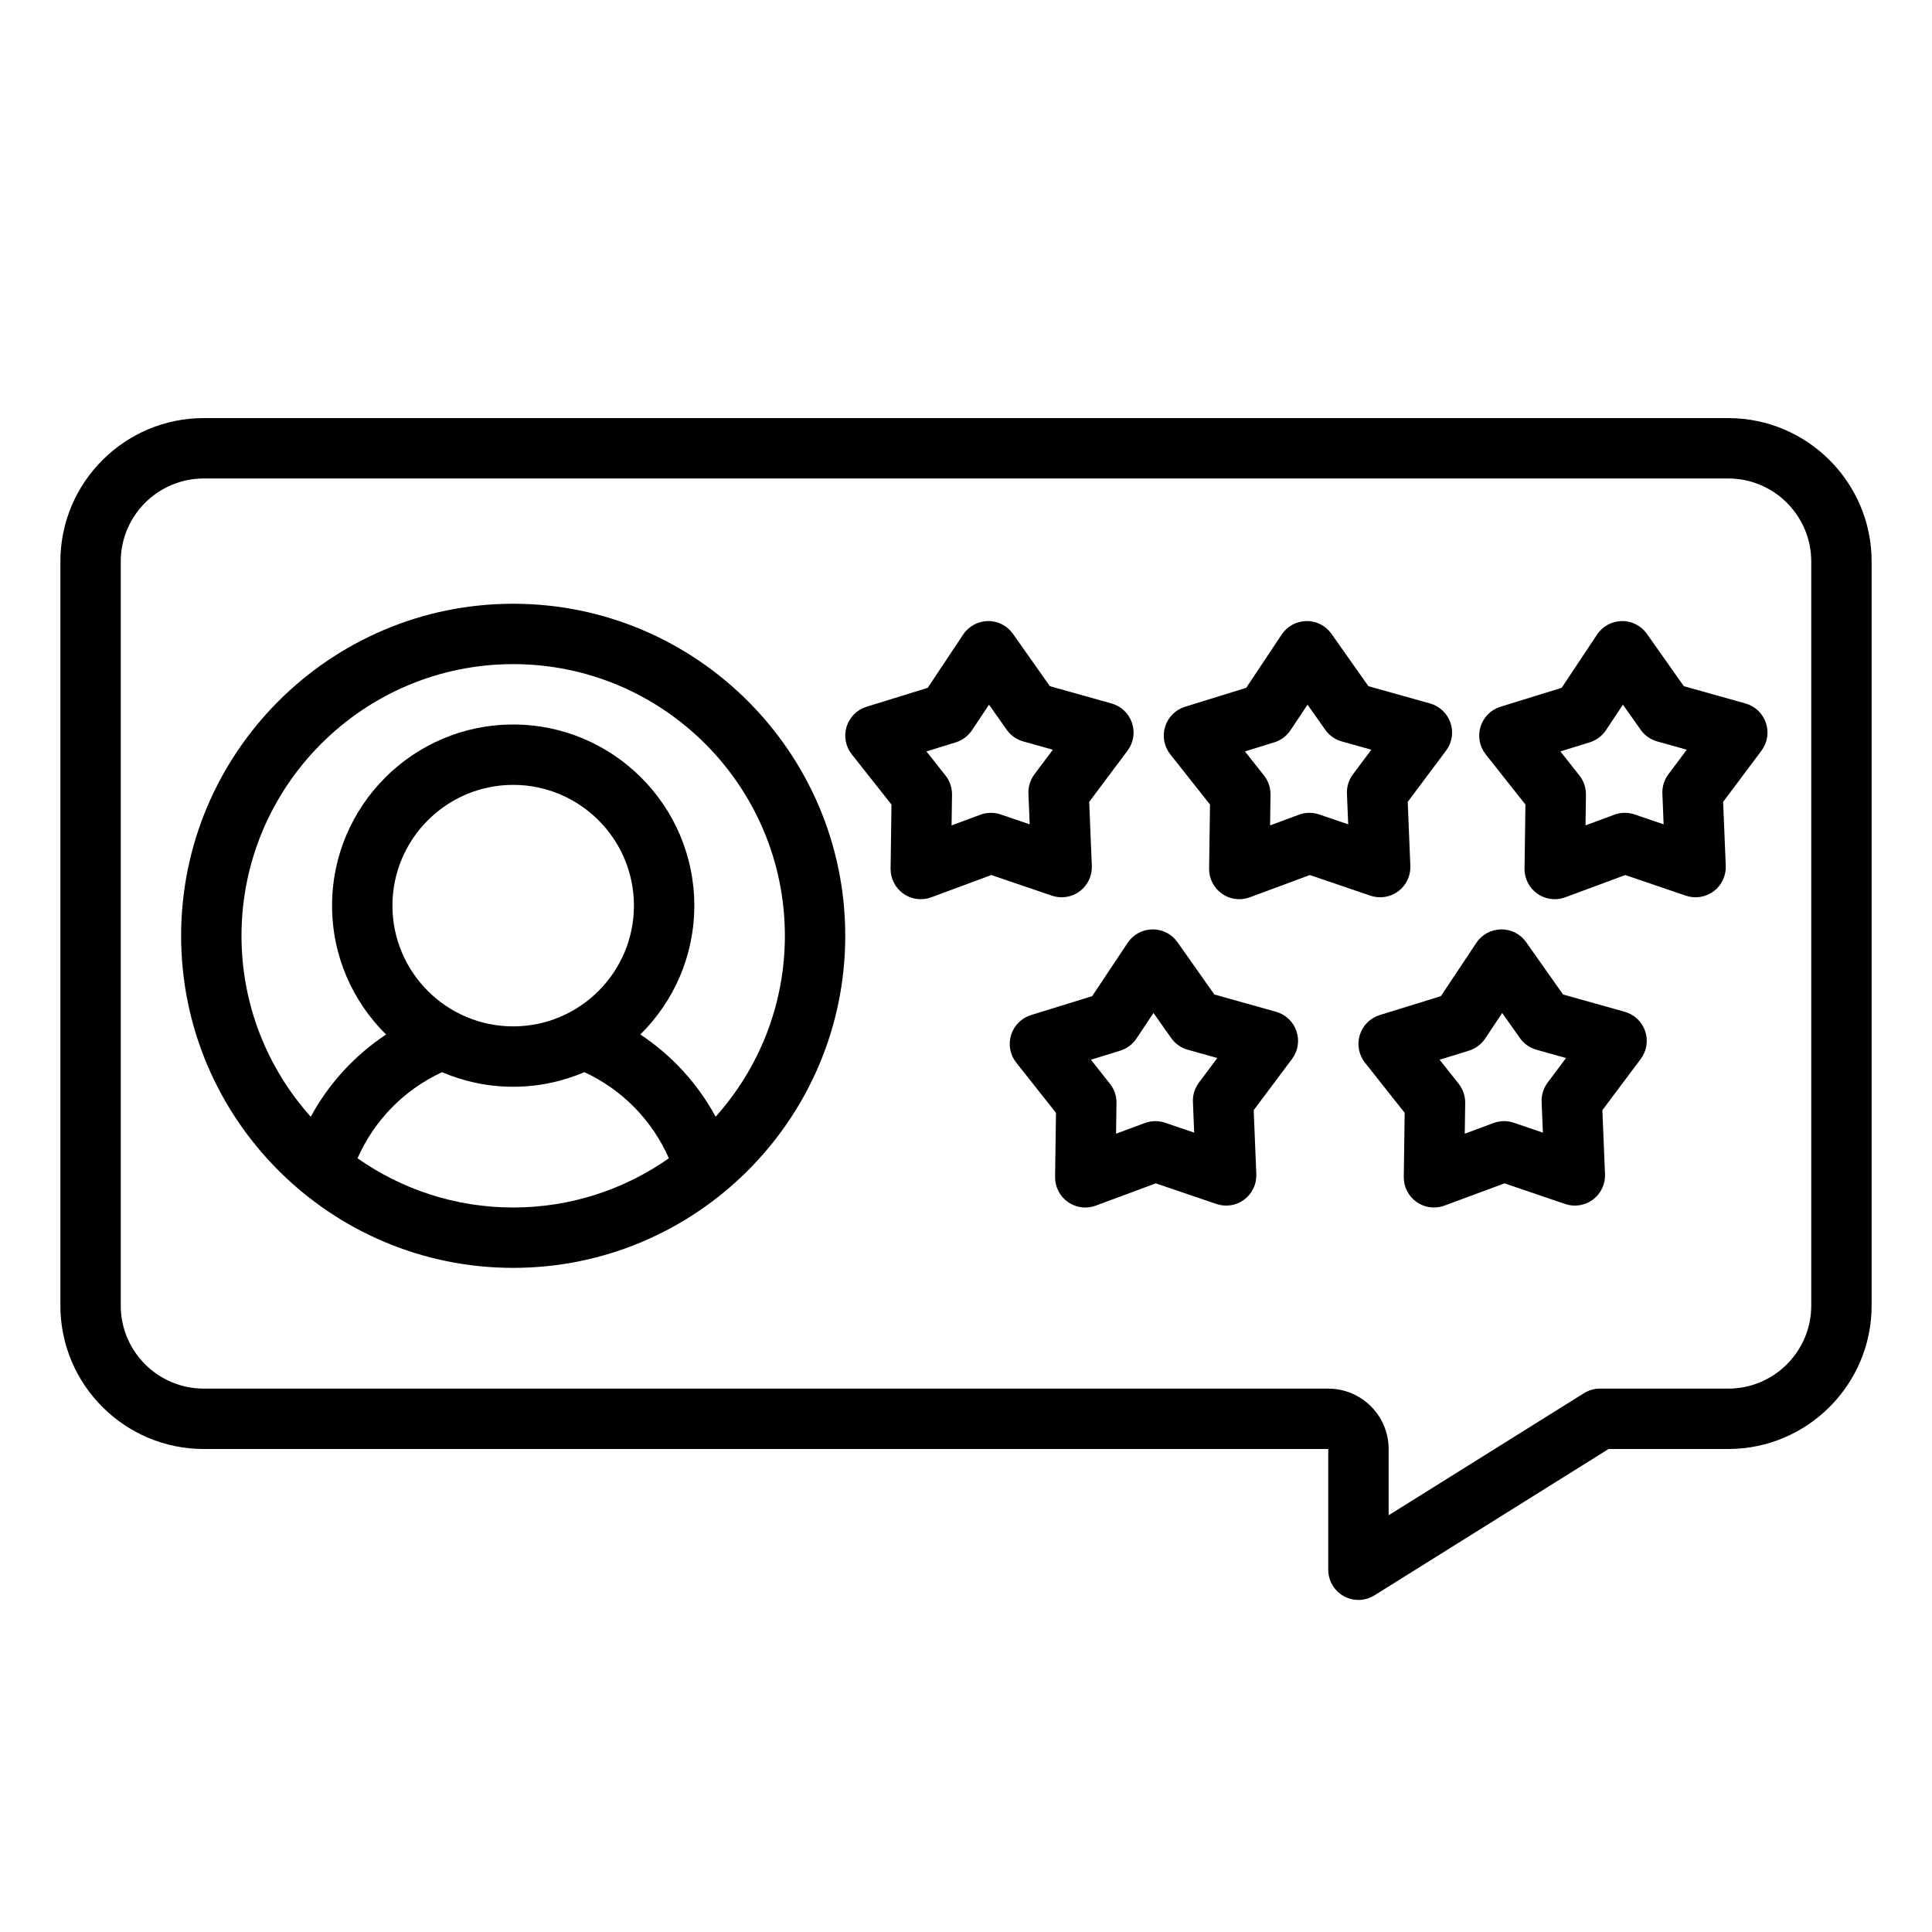 <?xml version="1.0" encoding="utf-8"?>
<!-- Generator: Adobe Illustrator 24.0.0, SVG Export Plug-In . SVG Version: 6.00 Build 0)  -->
<svg version="1.1" id="outline" xmlns="http://www.w3.org/2000/svg" xmlns:xlink="http://www.w3.org/1999/xlink" x="0px" y="0px"
	 viewBox="0 0 512 512" enable-background="new 0 0 512 512" xml:space="preserve">
<path d="M136,160c-48.523,0-88,39.477-88,88s39.477,88,88,88s88-39.477,88-88S184.523,160,136,160z M94.751,306.96
	c4.4-10.037,12.367-18.188,22.403-22.82c5.79,2.481,12.159,3.86,18.847,3.86c6.694,0,13.071-1.382,18.865-3.868
	c10.013,4.621,17.973,12.758,22.384,22.828C165.557,315.165,151.336,320,136,320C120.663,320,106.443,315.165,94.751,306.96z
	 M136,272c-17.645,0-32-14.355-32-32s14.355-32,32-32s32,14.355,32,32S153.645,272,136,272z M189.658,295.942
	c-4.772-8.799-11.636-16.282-19.964-21.797C178.519,265.437,184,253.348,184,240c0-26.468-21.532-48-48-48s-48,21.532-48,48
	c0,13.353,5.485,25.444,14.314,34.154c-8.338,5.526-15.199,13.019-19.964,21.798C70.949,283.209,64,266.404,64,248
	c0-39.701,32.299-72,72-72s72,32.299,72,72C208,266.399,201.054,283.201,189.658,295.942z"/>
<path d="M370.551,236.2c2.113-1.579,3.312-4.1,3.204-6.736l-0.695-16.955l10.166-13.587c1.581-2.113,2.019-4.869,1.169-7.367
	c-0.849-2.498-2.875-4.417-5.415-5.129l-16.341-4.579l-9.781-13.868c-1.52-2.156-3.974-3.429-6.645-3.388
	c-2.639,0.035-5.09,1.369-6.552,3.565l-9.405,14.126l-16.211,5.018c-2.521,0.78-4.494,2.753-5.275,5.273
	c-0.782,2.52-0.271,5.264,1.366,7.333l10.529,13.309l-0.238,16.968c-0.037,2.639,1.229,5.125,3.385,6.647
	c1.368,0.967,2.984,1.465,4.615,1.465c0.937,0,1.878-0.164,2.78-0.499l15.911-5.9l16.065,5.47
	C365.681,238.215,368.438,237.778,370.551,236.2z M357.29,218.457l-7.708-2.625c-1.74-0.592-3.634-0.566-5.359,0.072l-7.634,2.831
	l0.114-8.141c0.026-1.84-0.583-3.633-1.725-5.076l-5.052-6.385l7.777-2.407c1.758-0.544,3.274-1.678,4.294-3.209l4.513-6.778
	l4.693,6.654c1.061,1.503,2.606,2.596,4.378,3.092l7.84,2.197l-4.877,6.519c-1.103,1.474-1.663,3.282-1.588,5.121L357.29,218.457z"
	/>
<path d="M286.141,236.2c2.113-1.579,3.312-4.1,3.204-6.736l-0.695-16.955l10.166-13.587c1.581-2.113,2.019-4.869,1.169-7.367
	c-0.849-2.498-2.875-4.417-5.416-5.129l-16.341-4.579l-9.781-13.868c-1.521-2.156-3.99-3.429-6.645-3.388
	c-2.639,0.035-5.09,1.369-6.552,3.565l-9.404,14.127l-16.211,5.017c-2.521,0.78-4.494,2.753-5.275,5.273
	c-0.782,2.52-0.271,5.264,1.366,7.333l10.529,13.309l-0.238,16.968c-0.037,2.639,1.229,5.125,3.385,6.647
	c1.368,0.967,2.984,1.465,4.615,1.465c0.937,0,1.878-0.164,2.78-0.499l15.911-5.9l16.065,5.47
	C281.27,238.215,284.028,237.778,286.141,236.2z M272.88,218.457l-7.708-2.625c-1.739-0.592-3.634-0.566-5.359,0.072l-7.634,2.831
	l0.114-8.141c0.026-1.84-0.583-3.633-1.725-5.076l-5.052-6.385l7.777-2.407c1.758-0.544,3.274-1.678,4.294-3.209l4.512-6.777
	l4.693,6.653c1.061,1.503,2.606,2.596,4.379,3.092l7.84,2.197l-4.877,6.519c-1.103,1.474-1.663,3.282-1.588,5.121L272.88,218.457z"
	/>
<path d="M462.568,186.426l-16.341-4.579l-9.781-13.868c-1.521-2.156-4.013-3.429-6.645-3.388c-2.639,0.035-5.09,1.369-6.552,3.565
	l-9.404,14.127l-16.211,5.017c-2.521,0.78-4.494,2.753-5.275,5.273c-0.782,2.52-0.271,5.264,1.366,7.333l10.529,13.309
	l-0.238,16.968c-0.037,2.639,1.229,5.125,3.385,6.647c1.368,0.967,2.984,1.465,4.615,1.465c0.937,0,1.878-0.164,2.78-0.499
	l15.911-5.9l16.065,5.47c2.496,0.85,5.254,0.413,7.367-1.165c2.113-1.579,3.312-4.1,3.204-6.736l-0.695-16.955l10.166-13.587
	c1.581-2.113,2.019-4.869,1.169-7.367C467.136,189.057,465.109,187.138,462.568,186.426z M442.135,205.201
	c-1.103,1.474-1.663,3.282-1.588,5.121l0.333,8.135l-7.708-2.625c-1.74-0.592-3.633-0.566-5.359,0.072l-7.634,2.831l0.114-8.141
	c0.026-1.84-0.583-3.633-1.725-5.076l-5.052-6.385l7.777-2.407c1.758-0.544,3.274-1.678,4.294-3.209l4.512-6.777l4.693,6.653
	c1.061,1.503,2.606,2.596,4.379,3.092l7.84,2.197L442.135,205.201z"/>
<path d="M338.158,268.131l-16.341-4.579l-9.781-13.868c-1.5-2.127-3.938-3.389-6.537-3.389c-0.035,0-0.072,0-0.107,0.001
	c-2.639,0.035-5.09,1.369-6.552,3.565l-9.404,14.127l-16.211,5.017c-2.521,0.78-4.494,2.753-5.275,5.273
	c-0.782,2.52-0.271,5.263,1.366,7.332l10.528,13.31l-0.237,16.968c-0.037,2.639,1.229,5.125,3.385,6.647
	c1.369,0.967,2.984,1.465,4.615,1.465c0.937,0,1.878-0.164,2.78-0.499l15.911-5.9l16.063,5.47c2.5,0.85,5.256,0.415,7.368-1.165
	c2.113-1.579,3.312-4.1,3.204-6.735l-0.694-16.956l10.166-13.587c1.581-2.113,2.019-4.869,1.169-7.367
	C342.726,270.762,340.699,268.843,338.158,268.131z M317.725,286.906c-1.103,1.474-1.663,3.282-1.588,5.12l0.333,8.136l-7.707-2.625
	c-1.742-0.592-3.635-0.566-5.36,0.072l-7.635,2.831l0.114-8.141c0.026-1.84-0.583-3.633-1.725-5.075l-5.052-6.386l7.778-2.407
	c1.758-0.544,3.274-1.678,4.294-3.209l4.512-6.777l4.693,6.653c1.061,1.503,2.606,2.596,4.379,3.092l7.84,2.197L317.725,286.906z"/>
<path d="M430.568,268.131l-16.341-4.579l-9.781-13.868c-1.5-2.127-3.938-3.389-6.537-3.389c-0.035,0-0.072,0-0.107,0.001
	c-2.639,0.035-5.09,1.369-6.552,3.565l-9.404,14.127l-16.211,5.017c-2.521,0.78-4.494,2.753-5.275,5.273
	c-0.782,2.52-0.271,5.264,1.366,7.333l10.529,13.309l-0.238,16.968c-0.037,2.639,1.229,5.125,3.385,6.647
	c1.368,0.967,2.984,1.465,4.615,1.465c0.937,0,1.878-0.164,2.78-0.499l15.911-5.9l16.065,5.47c2.497,0.85,5.254,0.413,7.367-1.165
	c2.113-1.579,3.312-4.1,3.204-6.736l-0.695-16.955l10.166-13.587c1.581-2.113,2.019-4.869,1.169-7.367
	C435.136,270.762,433.109,268.843,430.568,268.131z M410.135,286.906c-1.103,1.474-1.663,3.282-1.588,5.121l0.333,8.135
	l-7.708-2.625c-1.739-0.592-3.634-0.566-5.359,0.072l-7.634,2.831l0.114-8.141c0.026-1.84-0.583-3.633-1.725-5.076l-5.052-6.385
	l7.777-2.407c1.758-0.544,3.274-1.678,4.294-3.209l4.512-6.777l4.693,6.653c1.061,1.503,2.606,2.596,4.379,3.092l7.84,2.197
	L410.135,286.906z"/>
<path d="M458,110.799H54c-20.953,0-38,17.047-38,38V346c0,20.953,17.047,38,38,38h298v32c0,2.908,1.578,5.587,4.122,6.997
	c1.208,0.67,2.544,1.003,3.878,1.003c1.474,0,2.945-0.407,4.24-1.216L426.294,384H458c20.953,0,38-17.047,38-38V148.799
	C496,127.846,478.953,110.799,458,110.799z M480,346c0,12.131-9.869,22-22,22h-34c-1.499,0-2.969,0.421-4.24,1.216L368,401.566V384
	c0-8.822-7.178-16-16-16H54c-12.131,0-22-9.869-22-22V148.799c0-12.131,9.869-22,22-22h404c12.131,0,22,9.869,22,22V346z"/>
</svg>
